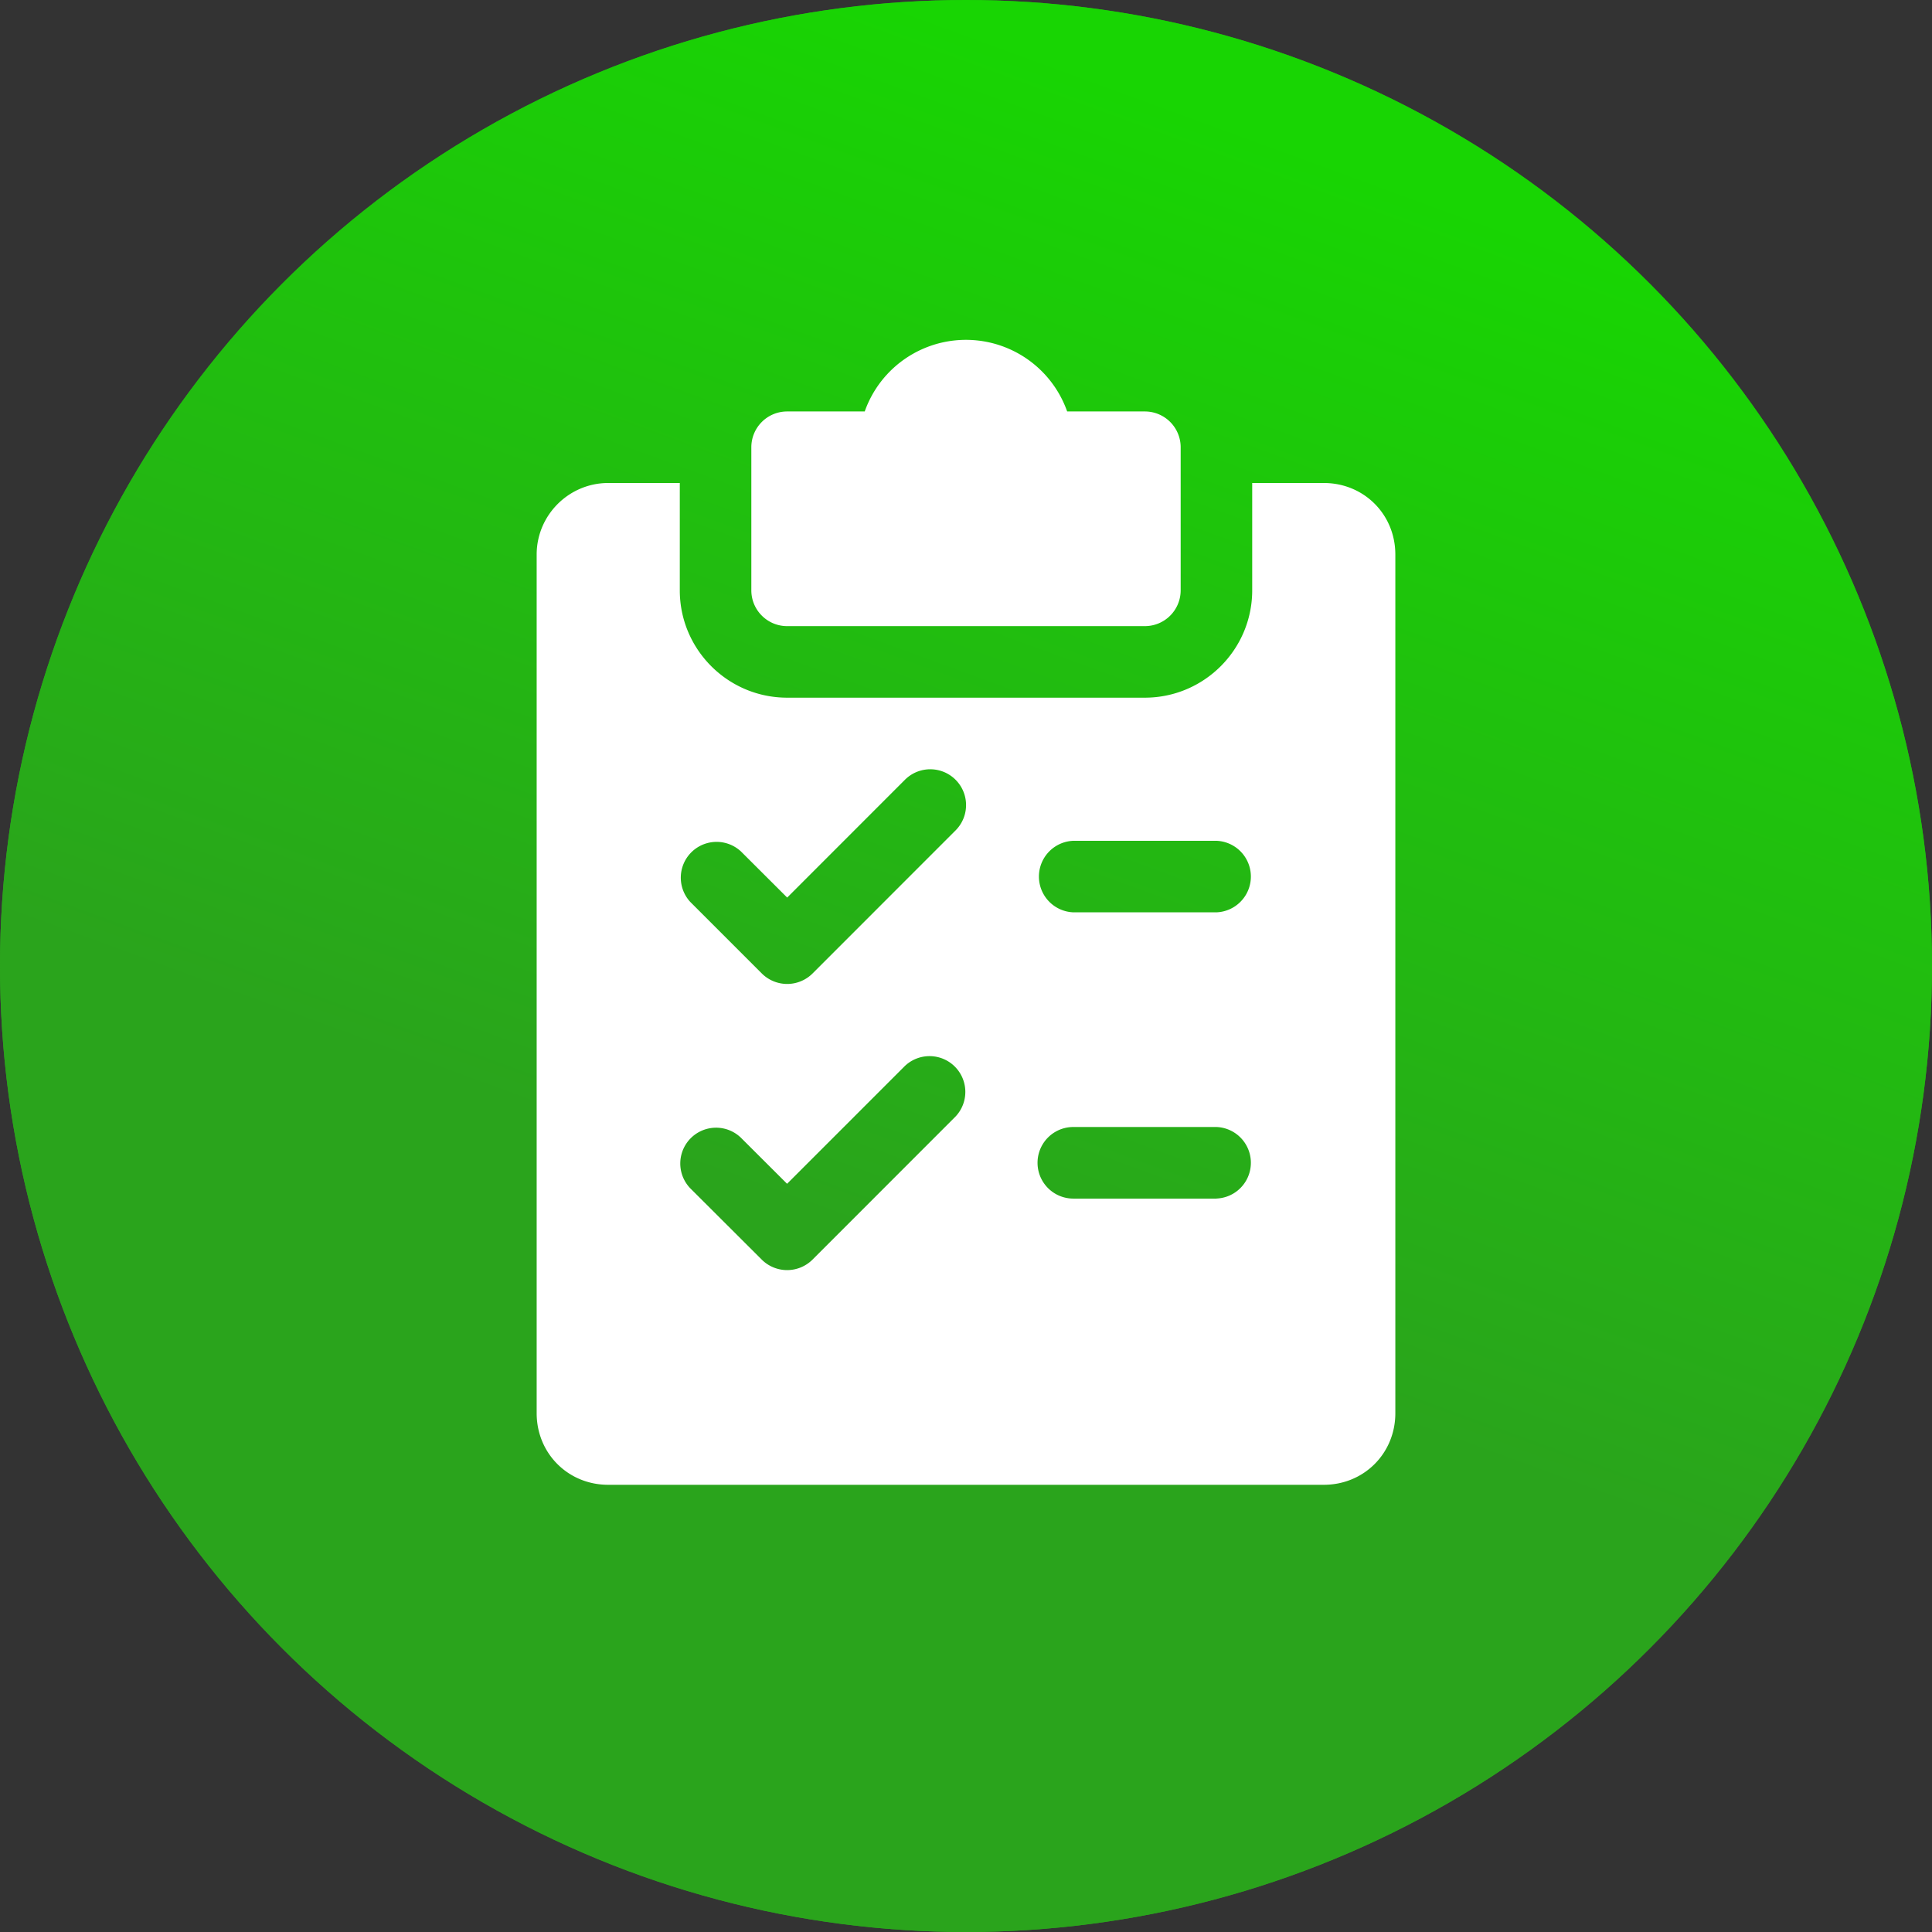 <svg fill="none" height="36" width="36" xmlns="http://www.w3.org/2000/svg"><rect width="100%" height="100%" fill="#333333" stroke="none"/><linearGradient id="a" gradientUnits="userSpaceOnUse" x1="8.661" x2="16.168" y1="20.277" y2="-.24"><stop offset="0" stop-color="#2aa41c"/><stop offset="1" stop-color="#18d503"/></linearGradient><circle cx="18" cy="18" fill="#2aa41c" r="18"/><circle cx="18" cy="18" fill="url(#a)" r="18"/><g fill="#fff"><path d="M21.333 7.667h-1.448a2 2 0 00-3.772 0h-1.446a.667.667 0 00-.667.666V11c0 .368.299.667.667.667h6.666A.667.667 0 0022 11V8.333a.667.667 0 00-.667-.666z"/><path clip-rule="evenodd" d="M24.667 9h-1.334v2c0 1.103-.897 2-2 2h-6.666c-1.103 0-2-.897-2-2V9h-1.334C10.6 9 10 9.599 10 10.333v16c0 .748.585 1.334 1.333 1.334h13.334c.748 0 1.333-.586 1.333-1.334v-16C26 9.585 25.415 9 24.667 9zm-6.862 11.805l-2.666 2.667a.67.67 0 01-.944 0L12.86 22.14a.667.667 0 01.943-.943l.863.861 2.194-2.194a.667.667 0 01.944.942zM15.14 18.14l2.666-2.667a.667.667 0 00-.944-.943l-2.194 2.195-.863-.861a.667.667 0 00-.943.942l1.334 1.334a.67.67 0 00.944 0zm7.528 4.194H20A.667.667 0 0120 21h2.667a.667.667 0 010 1.333zM20 17h2.667a.667.667 0 000-1.333H20A.667.667 0 0020 17z" fill-rule="evenodd"/></g></svg>